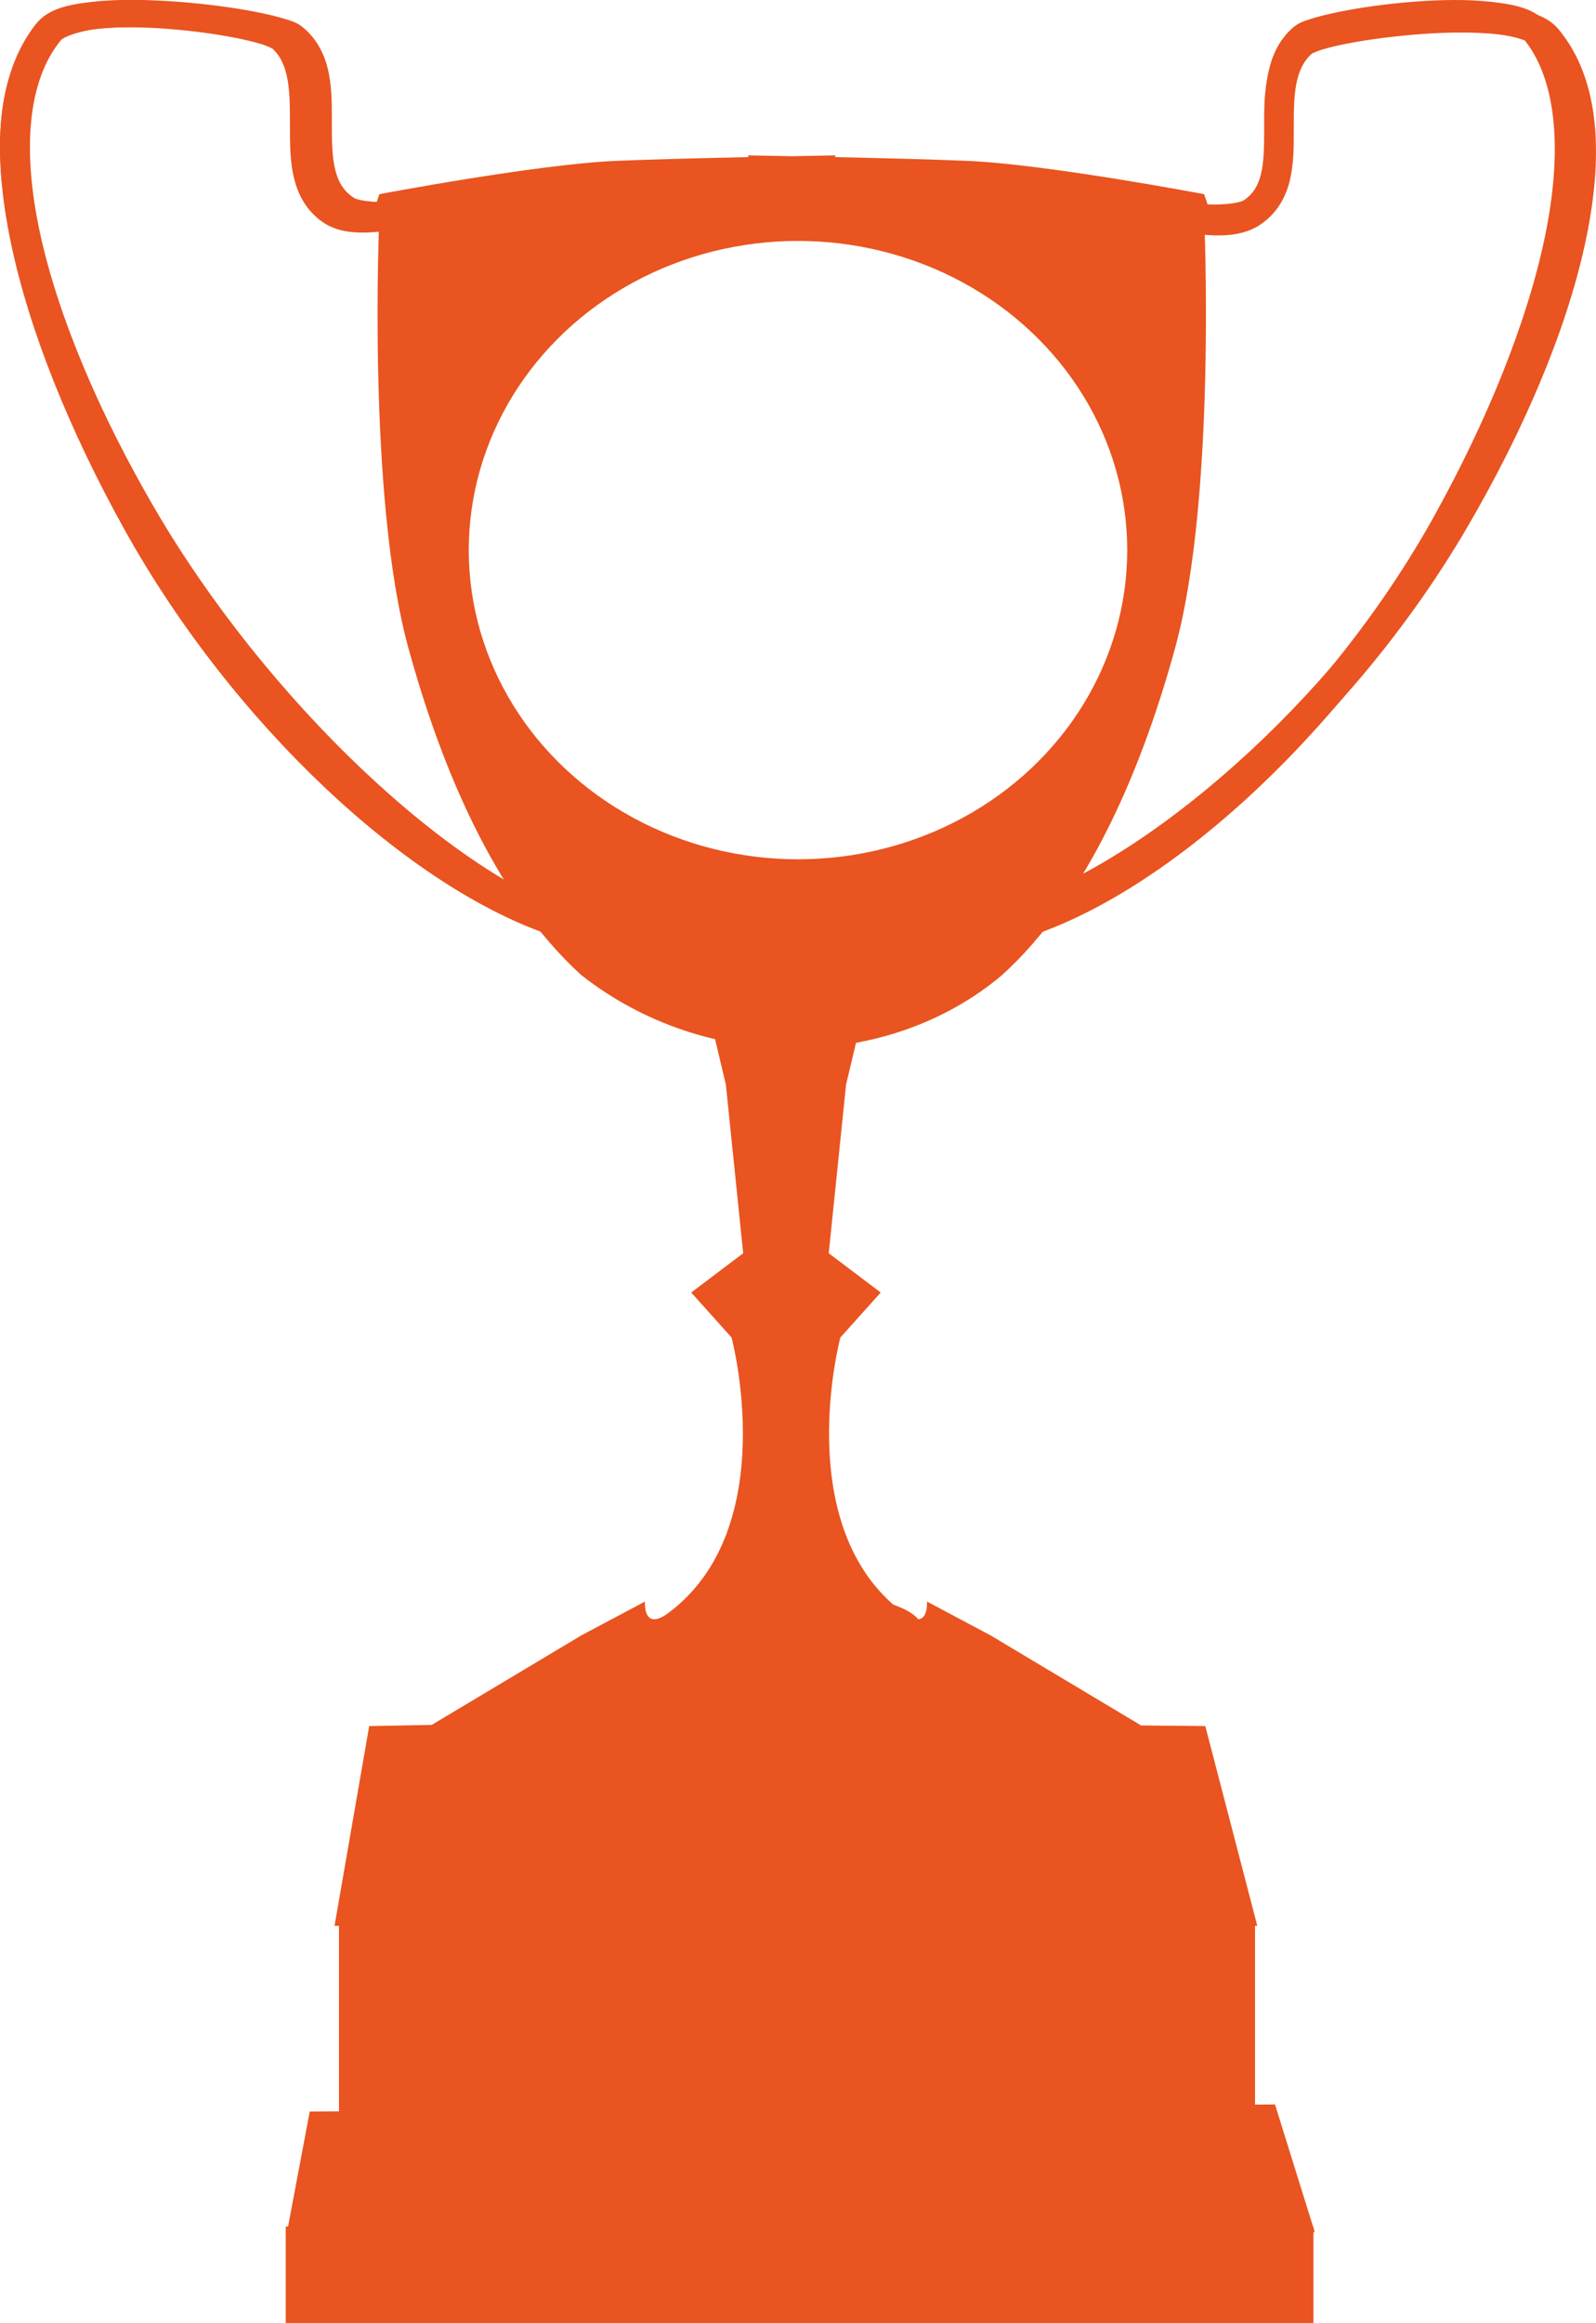<?xml version="1.0" encoding="UTF-8" standalone="no"?>
<!-- Created with Inkscape (http://www.inkscape.org/) -->

<svg
   width="176.999"
   height="257.492"
   id="svg2"
   version="1.1"
   inkscape:version="1.1.1 (eb90963e84, 2021-10-02)"
   sodipodi:docname="trophyinfo.svg"
   inkscape:export-filename="/home/dani/Development/ubuntu/ubuntuaccomplishments/flutter/accom-daemon/accomplishments/accomplishments/ubuntu-community/trophyimages/askubuntu-bronze.png"
   inkscape:export-xdpi="69.661575"
   inkscape:export-ydpi="69.661575"
   xmlns:inkscape="http://www.inkscape.org/namespaces/inkscape"
   xmlns:sodipodi="http://sodipodi.sourceforge.net/DTD/sodipodi-0.dtd"
   xmlns:xlink="http://www.w3.org/1999/xlink"
   xmlns="http://www.w3.org/2000/svg"
   xmlns:svg="http://www.w3.org/2000/svg"
   xmlns:rdf="http://www.w3.org/1999/02/22-rdf-syntax-ns#"
   xmlns:cc="http://creativecommons.org/ns#"
   xmlns:dc="http://purl.org/dc/elements/1.1/">
  <title
     id="title3265">Trophy</title>
  <defs
     id="defs4">
    <linearGradient
       id="linearGradient4099"
       inkscape:collect="always">
      <stop
         id="stop4101"
         offset="0"
         style="stop-color:#ffc022;stop-opacity:1" />
      <stop
         id="stop4103"
         offset="1"
         style="stop-color:#ffffff;stop-opacity:0;" />
    </linearGradient>
    <linearGradient
       inkscape:collect="always"
       id="linearGradient4088">
      <stop
         style="stop-color:#ffffff;stop-opacity:1;"
         offset="0"
         id="stop4090" />
      <stop
         style="stop-color:#ffffff;stop-opacity:0;"
         offset="1"
         id="stop4092" />
    </linearGradient>
    <linearGradient
       inkscape:collect="always"
       id="linearGradient3961">
      <stop
         style="stop-color:#804d00;stop-opacity:1;"
         offset="0"
         id="stop3963" />
      <stop
         style="stop-color:#b88100;stop-opacity:1"
         offset="1"
         id="stop3965" />
    </linearGradient>
    <linearGradient
       inkscape:collect="always"
       id="linearGradient3953">
      <stop
         style="stop-color:#804d00;stop-opacity:1;"
         offset="0"
         id="stop3955" />
      <stop
         style="stop-color:#ffc022;stop-opacity:1"
         offset="1"
         id="stop3957" />
    </linearGradient>
    <linearGradient
       inkscape:collect="always"
       id="linearGradient3945">
      <stop
         style="stop-color:#804d00;stop-opacity:1;"
         offset="0"
         id="stop3947" />
      <stop
         style="stop-color:#ffc022;stop-opacity:1"
         offset="1"
         id="stop3949" />
    </linearGradient>
    <linearGradient
       id="linearGradient3918">
      <stop
         style="stop-color:#fcca77;stop-opacity:1;"
         offset="0"
         id="stop3920" />
      <stop
         style="stop-color:#fcca77;stop-opacity:0;"
         offset="1"
         id="stop3922" />
    </linearGradient>
    <linearGradient
       inkscape:collect="always"
       id="linearGradient3908">
      <stop
         style="stop-color:#f6c374;stop-opacity:1;"
         offset="0"
         id="stop3910" />
      <stop
         style="stop-color:#b88100;stop-opacity:1"
         offset="1"
         id="stop3912" />
    </linearGradient>
    <linearGradient
       inkscape:collect="always"
       id="linearGradient3896">
      <stop
         style="stop-color:#e7bc77;stop-opacity:1;"
         offset="0"
         id="stop3898" />
      <stop
         style="stop-color:#e7bc77;stop-opacity:0;"
         offset="1"
         id="stop3900" />
    </linearGradient>
    <linearGradient
       inkscape:collect="always"
       id="linearGradient3886">
      <stop
         style="stop-color:#fed78a;stop-opacity:1;"
         offset="0"
         id="stop3888" />
      <stop
         style="stop-color:#fed78a;stop-opacity:0;"
         offset="1"
         id="stop3890" />
    </linearGradient>
    <linearGradient
       id="linearGradient3872">
      <stop
         style="stop-color:#dcac62;stop-opacity:1;"
         offset="0"
         id="stop3874" />
      <stop
         style="stop-color:#b88100;stop-opacity:1"
         offset="1"
         id="stop3876" />
    </linearGradient>
    <linearGradient
       inkscape:collect="always"
       id="linearGradient3854">
      <stop
         style="stop-color:#b88100;stop-opacity:1;"
         offset="0"
         id="stop3856" />
      <stop
         style="stop-color:#fecd7b;stop-opacity:1"
         offset="1"
         id="stop3858" />
    </linearGradient>
    <linearGradient
       inkscape:collect="always"
       id="linearGradient3842">
      <stop
         style="stop-color:#804d00;stop-opacity:1;"
         offset="0"
         id="stop3844" />
      <stop
         style="stop-color:#804d00;stop-opacity:0;"
         offset="1"
         id="stop3846" />
    </linearGradient>
    <linearGradient
       inkscape:collect="always"
       xlink:href="#linearGradient3842"
       id="linearGradient3848"
       x1="-216.173"
       y1="218.986"
       x2="-217.183"
       y2="249.291"
       gradientUnits="userSpaceOnUse"
       gradientTransform="matrix(0.5,0,0,0.5,-209.64,192.3)" />
    <linearGradient
       inkscape:collect="always"
       xlink:href="#linearGradient3854"
       id="linearGradient3860"
       x1="-211.122"
       y1="245.25"
       x2="-201.02"
       y2="389.702"
       gradientUnits="userSpaceOnUse"
       gradientTransform="matrix(0.5,0,0,0.5,-209.64,192.3)" />
    <filter
       inkscape:collect="always"
       id="filter3862"
       x="-0.168"
       width="1.336"
       y="-0.054"
       height="1.109"
       color-interpolation-filters="sRGB">
      <feGaussianBlur
         inkscape:collect="always"
         stdDeviation="3.252"
         id="feGaussianBlur3864" />
    </filter>
    <filter
       inkscape:collect="always"
       id="filter3866"
       x="-0.127"
       width="1.255"
       y="-0.047"
       height="1.094"
       color-interpolation-filters="sRGB">
      <feGaussianBlur
         inkscape:collect="always"
         stdDeviation="3.001"
         id="feGaussianBlur3868" />
    </filter>
    <radialGradient
       inkscape:collect="always"
       xlink:href="#linearGradient3872"
       id="radialGradient3878"
       cx="-197.153"
       cy="316.237"
       fx="-197.153"
       fy="316.237"
       r="42.421"
       gradientTransform="matrix(-1.118,0.055,-0.091,-2.502,-384.724,1069.552)"
       gradientUnits="userSpaceOnUse" />
    <filter
       inkscape:collect="always"
       id="filter3880"
       color-interpolation-filters="sRGB"
       x="-0.078"
       y="-0.071"
       width="1.156"
       height="1.143">
      <feGaussianBlur
         inkscape:collect="always"
         stdDeviation="2.732"
         id="feGaussianBlur3882" />
    </filter>
    <radialGradient
       inkscape:collect="always"
       xlink:href="#linearGradient3886"
       id="radialGradient3892"
       cx="-199"
       cy="379.86"
       fx="-199"
       fy="379.86"
       r="38.891"
       gradientTransform="matrix(0.156,-1.714,0.957,0.087,-531.548,4.397)"
       gradientUnits="userSpaceOnUse" />
    <radialGradient
       inkscape:collect="always"
       xlink:href="#linearGradient3896"
       id="radialGradient3902"
       cx="-273.751"
       cy="320.532"
       fx="-273.751"
       fy="320.532"
       r="49.711"
       gradientTransform="matrix(-0.488,-1.585,0.825,-0.254,-744.604,11.939)"
       gradientUnits="userSpaceOnUse" />
    <radialGradient
       inkscape:collect="always"
       xlink:href="#linearGradient3896"
       id="radialGradient3906"
       gradientUnits="userSpaceOnUse"
       gradientTransform="matrix(0.488,-1.585,-0.825,-0.254,133.9,12.444)"
       cx="-273.751"
       cy="320.532"
       fx="-273.751"
       fy="320.532"
       r="49.711" />
    <radialGradient
       inkscape:collect="always"
       xlink:href="#linearGradient3908"
       id="radialGradient3914"
       cx="-188.899"
       cy="456.471"
       fx="-188.899"
       fy="456.471"
       r="62.047"
       gradientTransform="matrix(-0.09,6.0823415e-8,-4.0337866e-7,-0.594,-321.004,691.053)"
       gradientUnits="userSpaceOnUse" />
    <radialGradient
       inkscape:collect="always"
       xlink:href="#linearGradient3918"
       id="radialGradient3924"
       cx="-192.939"
       cy="403.739"
       fx="-192.939"
       fy="403.739"
       r="62.047"
       gradientTransform="matrix(-4.9230025e-8,0.35,-0.594,-8.35212e-8,-66.352,456.2)"
       gradientUnits="userSpaceOnUse" />
    <radialGradient
       inkscape:collect="always"
       xlink:href="#linearGradient3945"
       id="radialGradient3951"
       cx="-196.832"
       cy="310.991"
       fx="-196.832"
       fy="310.991"
       r="49.664"
       gradientTransform="matrix(-0.116,0.446,-1.534,-0.547,257.518,583.134)"
       gradientUnits="userSpaceOnUse" />
    <radialGradient
       inkscape:collect="always"
       xlink:href="#linearGradient3953"
       id="radialGradient3959"
       cx="-226.071"
       cy="271.327"
       fx="-226.071"
       fy="271.327"
       r="5.273"
       gradientTransform="matrix(-1.7273801e-7,4.063,-2.726,-1.158765e-7,513.547,1182.787)"
       gradientUnits="userSpaceOnUse" />
    <radialGradient
       inkscape:collect="always"
       xlink:href="#linearGradient3961"
       id="radialGradient3967"
       cx="-193.85"
       cy="285.249"
       fx="-193.85"
       fy="285.249"
       r="6.287"
       gradientTransform="matrix(1.544,0.313,-0.13,0.949,142.551,75.372)"
       gradientUnits="userSpaceOnUse" />
    <radialGradient
       inkscape:collect="always"
       xlink:href="#linearGradient3886"
       id="radialGradient4097"
       gradientUnits="userSpaceOnUse"
       gradientTransform="matrix(0.156,-1.714,0.957,0.087,-531.548,4.397)"
       cx="-199"
       cy="379.86"
       fx="-199"
       fy="379.86"
       r="38.891" />
    <radialGradient
       inkscape:collect="always"
       xlink:href="#linearGradient3953"
       id="radialGradient4105"
       gradientUnits="userSpaceOnUse"
       gradientTransform="matrix(-1.0731693e-7,2.525,-1.694,-7.199058e-8,-66.303,853.921)"
       cx="-226.071"
       cy="271.327"
       fx="-226.071"
       fy="271.327"
       r="5.273" />
    <radialGradient
       inkscape:collect="always"
       xlink:href="#linearGradient3961"
       id="radialGradient4107"
       gradientUnits="userSpaceOnUse"
       gradientTransform="matrix(0.959,0.195,-0.081,0.589,-260.624,178.252)"
       cx="-193.85"
       cy="285.249"
       fx="-193.85"
       fy="285.249"
       r="6.287" />
    <linearGradient
       inkscape:collect="always"
       xlink:href="#linearGradient3842"
       id="linearGradient4163"
       gradientUnits="userSpaceOnUse"
       x1="-216.173"
       y1="218.986"
       x2="-217.183"
       y2="249.291"
       gradientTransform="matrix(0.637,0,0,0.595,-397.391,671.913)" />
    <linearGradient
       inkscape:collect="always"
       xlink:href="#linearGradient3854"
       id="linearGradient4165"
       gradientUnits="userSpaceOnUse"
       x1="-211.122"
       y1="245.25"
       x2="-201.02"
       y2="389.702"
       gradientTransform="matrix(0.637,0,0,0.595,-397.391,671.913)" />
    <radialGradient
       inkscape:collect="always"
       xlink:href="#linearGradient3908"
       id="radialGradient4167"
       gradientUnits="userSpaceOnUse"
       gradientTransform="matrix(-0.114,7.2333305e-8,-5.1370729e-7,-0.706,-539.213,1265.047)"
       cx="-188.899"
       cy="456.471"
       fx="-188.899"
       fy="456.471"
       r="62.047" />
    <radialGradient
       inkscape:collect="always"
       xlink:href="#linearGradient3872"
       id="radialGradient4169"
       gradientUnits="userSpaceOnUse"
       gradientTransform="matrix(-1.118,0.055,-0.091,-2.502,-679.01,1500.98)"
       cx="-197.153"
       cy="316.237"
       fx="-197.153"
       fy="316.237"
       r="42.421" />
    <radialGradient
       inkscape:collect="always"
       xlink:href="#linearGradient3886"
       id="radialGradient4171"
       gradientUnits="userSpaceOnUse"
       gradientTransform="matrix(0.156,-1.714,0.957,0.087,-531.548,4.397)"
       cx="-199"
       cy="379.86"
       fx="-199"
       fy="379.86"
       r="38.891" />
    <radialGradient
       inkscape:collect="always"
       xlink:href="#linearGradient3896"
       id="radialGradient4173"
       gradientUnits="userSpaceOnUse"
       gradientTransform="matrix(-0.621,-1.885,1.051,-0.302,-1078.673,457.421)"
       cx="-273.751"
       cy="320.532"
       fx="-273.751"
       fy="320.532"
       r="49.711" />
    <radialGradient
       inkscape:collect="always"
       xlink:href="#linearGradient3896"
       id="radialGradient4175"
       gradientUnits="userSpaceOnUse"
       gradientTransform="matrix(0.621,-1.885,-1.051,-0.302,40.112,458.022)"
       cx="-273.751"
       cy="320.532"
       fx="-273.751"
       fy="320.532"
       r="49.711" />
    <radialGradient
       inkscape:collect="always"
       xlink:href="#linearGradient3918"
       id="radialGradient4177"
       gradientUnits="userSpaceOnUse"
       gradientTransform="matrix(-6.2694994e-8,0.416,-0.756,-9.9326294e-8,-214.912,985.753)"
       cx="-192.939"
       cy="403.739"
       fx="-192.939"
       fy="403.739"
       r="62.047" />
    <radialGradient
       inkscape:collect="always"
       xlink:href="#linearGradient3953"
       id="radialGradient4179"
       gradientUnits="userSpaceOnUse"
       gradientTransform="matrix(-1.0629016e-7,2.5,-1.677,-7.1301808e-8,-68.018,1423.113)"
       cx="-226.071"
       cy="271.327"
       fx="-226.071"
       fy="271.327"
       r="5.273" />
    <radialGradient
       inkscape:collect="always"
       xlink:href="#linearGradient3961"
       id="radialGradient4181"
       gradientUnits="userSpaceOnUse"
       gradientTransform="matrix(0.95,0.193,-0.08,0.584,-260.259,813.709)"
       cx="-193.85"
       cy="285.249"
       fx="-193.85"
       fy="285.249"
       r="6.287" />
    <radialGradient
       inkscape:collect="always"
       xlink:href="#linearGradient3961"
       id="radialGradient4187"
       gradientUnits="userSpaceOnUse"
       gradientTransform="matrix(0.772,0.157,-0.065,0.474,-118.689,249.903)"
       cx="-193.85"
       cy="285.249"
       fx="-193.85"
       fy="285.249"
       r="6.287" />
    <radialGradient
       inkscape:collect="always"
       xlink:href="#linearGradient3953"
       id="radialGradient4189"
       gradientUnits="userSpaceOnUse"
       gradientTransform="matrix(-8.6369005e-8,2.032,-1.363,-5.793825e-8,47.133,783.693)"
       cx="-226.071"
       cy="271.327"
       fx="-226.071"
       fy="271.327"
       r="5.273" />
    <linearGradient
       inkscape:collect="always"
       xlink:href="#linearGradient4088"
       id="linearGradient4094"
       x1="100"
       y1="127"
       x2="98.5"
       y2="99"
       gradientUnits="userSpaceOnUse" />
    <linearGradient
       inkscape:collect="always"
       xlink:href="#linearGradient4099"
       id="linearGradient4097"
       gradientUnits="userSpaceOnUse"
       x1="92.167"
       y1="123.319"
       x2="90.14"
       y2="74.94" />
  </defs>
  <sodipodi:namedview
     id="base"
     pagecolor="#ffffff"
     bordercolor="#666666"
     borderopacity="1.0"
     inkscape:pageopacity="0.0"
     inkscape:pageshadow="2"
     inkscape:zoom="2"
     inkscape:cx="-87.25"
     inkscape:cy="116.75"
     inkscape:document-units="px"
     inkscape:current-layer="g5036"
     showgrid="false"
     inkscape:window-width="1920"
     inkscape:window-height="964"
     inkscape:window-x="1920"
     inkscape:window-y="28"
     inkscape:window-maximized="1"
     fit-margin-top="0"
     fit-margin-left="0"
     fit-margin-right="0"
     fit-margin-bottom="0"
     inkscape:pagecheckerboard="0" />
  <g
     inkscape:label="Layer 1"
     inkscape:groupmode="layer"
     id="layer1"
     transform="translate(-12,-767.87)">
    <g
       id="g5036"
       style="fill:#f15d22;fill-opacity:1;stroke:none">
      <path
         inkscape:export-ydpi="69.661575"
         inkscape:export-xdpi="69.661575"
         inkscape:export-filename="/home/jono/accomplishments/accomplishments/ubuntu-community/trophyimages/default.png"
         sodipodi:nodetypes="csscssccssccssscccssscsssccsssscc"
         style="color:#000000;font-style:normal;font-variant:normal;font-weight:normal;font-stretch:normal;font-size:medium;line-height:normal;font-family:Sans;-inkscape-font-specification:Sans;text-indent:0;text-align:start;text-decoration:none;text-decoration-line:none;letter-spacing:normal;word-spacing:normal;text-transform:none;writing-mode:lr-tb;direction:ltr;baseline-shift:baseline;text-anchor:start;display:inline;overflow:visible;visibility:visible;fill:#e95420;fill-opacity:1;stroke:none;stroke-width:0;marker:none;enable-background:accumulate"
         d="m 173.248,767.87 c -1.458,0.004 -2.961,0.076 -4.457,0.19 -2.992,0.229 -5.922,0.642 -8.28,1.123 -1.179,0.24 -2.222,0.49 -3.07,0.761 -0.849,0.271 -1.451,0.447 -2.12,1.047 -1.613,1.446 -2.374,3.34 -2.714,5.233 -0.34,1.893 -0.317,3.828 -0.317,5.67 5e-4,1.843 -0.031,3.59 -0.357,4.985 -0.326,1.395 -0.857,2.399 -1.941,3.159 -0.585,0.409 -2.955,0.641 -5.051,0.419 -2.096,-0.223 -3.883,-0.666 -3.883,-0.666 l -0.792,2.93 c 0,0 1.979,0.492 4.338,0.742 2.359,0.251 5.131,0.494 7.25,-0.989 1.801,-1.261 2.738,-3.078 3.169,-4.928 0.432,-1.85 0.417,-3.789 0.416,-5.651 -5e-4,-1.862 0.007,-3.652 0.277,-5.157 0.27,-1.505 0.765,-2.662 1.743,-3.539 -0.17,0.153 0.31,-0.163 0.99,-0.381 0.681,-0.217 1.615,-0.461 2.714,-0.685 2.197,-0.448 5.031,-0.847 7.884,-1.066 2.853,-0.218 5.734,-0.238 8.003,0.019 2.268,0.257 3.812,0.952 4.081,1.294 3.546,4.525 4.153,12.335 2.199,21.749 -1.954,9.415 -6.385,20.327 -12.262,30.921 -11.754,21.187 -31.531,39.039 -45.916,43.744 l 1.01,2.873 c 16.125,-5.275 35.699,-23.596 47.679,-45.19 5.99,-10.797 10.538,-21.927 12.579,-31.758 2.04,-9.832 1.678,-18.486 -2.773,-24.166 -1.351,-1.724 -3.622,-2.18 -6.22,-2.474 -1.299,-0.147 -2.722,-0.213 -4.18,-0.209 z"
         id="path4047"
         inkscape:connector-curvature="0" />
      <path
         inkscape:export-ydpi="69.661575"
         inkscape:export-xdpi="69.661575"
         inkscape:export-filename="/home/jono/accomplishments/accomplishments/ubuntu-community/trophyimages/default.png"
         sodipodi:nodetypes="cssssccsssscsscsccssccscsccsssscc"
         style="color:#000000;font-style:normal;font-variant:normal;font-weight:normal;font-stretch:normal;font-size:medium;line-height:normal;font-family:Sans;-inkscape-font-specification:Sans;text-indent:0;text-align:start;text-decoration:none;text-decoration-line:none;letter-spacing:normal;word-spacing:normal;text-transform:none;writing-mode:lr-tb;direction:ltr;baseline-shift:baseline;text-anchor:start;display:inline;overflow:visible;visibility:visible;fill:#e95420;fill-opacity:1;stroke:none;stroke-width:0;marker:none;enable-background:accumulate"
         d="m 174.045,768.485 c 1.52,-0.004 2.982,0.062 4.336,0.207 2.708,0.291 5.075,0.741 6.483,2.445 4.64,5.614 5.018,14.168 2.891,23.885 -2.127,9.717 -6.847,20.717 -13.091,31.389 -12.487,21.344 -32.827,39.428 -49.635,44.642 l -1.053,-2.84 c 14.994,-4.651 35.525,-22.271 47.777,-43.212 6.126,-10.471 10.744,-21.256 12.781,-30.562 2.037,-9.305 1.404,-17.025 -2.292,-21.497 -0.28,-0.338 -1.889,-1.025 -4.253,-1.279 -2.364,-0.254 -5.368,-0.235 -8.342,-0.019 -2.973,0.216 -5.928,0.61 -8.218,1.053 -1.145,0.221 -2.119,0.462 -2.829,0.677 -0.71,0.215 -1.21,0.527 -1.032,0.376 -1.02,0.867 -1.535,2.011 -1.817,3.498 -0.282,1.487 -0.269,3.256 -0.268,5.097 5e-4,1.84 -0.004,3.757 -0.454,5.586 -0.45,1.829 -1.427,3.625 -3.304,4.871 -2.209,1.466 -5.099,1.226 -7.557,0.978 -2.459,-0.248 -4.522,-0.733 -4.522,-0.733 l 0.826,-2.896 c 0,0 1.862,0.438 4.047,0.658 2.185,0.22 4.656,-0.009 5.265,-0.414 1.131,-0.751 1.705,-1.743 2.044,-3.122 0.339,-1.379 0.372,-3.106 0.372,-4.927 -5e-4,-1.821 -0.045,-3.734 0.31,-5.605 0.354,-1.871 1.148,-3.743 2.829,-5.172 0.697,-0.593 1.345,-0.767 2.23,-1.034 0.885,-0.268 1.951,-0.515 3.18,-0.752 2.458,-0.475 5.512,-0.883 8.631,-1.11 1.559,-0.113 3.147,-0.185 4.666,-0.188 z"
         id="path4061"
         inkscape:connector-curvature="0" />
      <path
         inkscape:export-ydpi="69.661575"
         inkscape:export-xdpi="69.661575"
         inkscape:export-filename="/home/jono/accomplishments/accomplishments/ubuntu-community/trophyimages/default.png"
         sodipodi:nodetypes="cssssccsssscsscsccssccscscsscsscc"
         style="color:#000000;font-style:normal;font-variant:normal;font-weight:normal;font-stretch:normal;font-size:medium;line-height:normal;font-family:Sans;-inkscape-font-specification:Sans;text-indent:0;text-align:start;text-decoration:none;text-decoration-line:none;letter-spacing:normal;word-spacing:normal;text-transform:none;writing-mode:lr-tb;direction:ltr;baseline-shift:baseline;text-anchor:start;display:inline;overflow:visible;visibility:visible;fill:#e95420;fill-opacity:1;stroke:none;stroke-width:0;marker:none;enable-background:accumulate"
         d="m 26.346,767.87 c -1.458,-0.004 -2.861,0.062 -4.16,0.209 -2.598,0.294 -4.869,0.75 -6.22,2.474 -4.451,5.68 -4.814,14.335 -2.773,24.166 2.04,9.832 6.569,20.961 12.559,31.758 11.98,21.595 31.574,39.916 47.699,45.19 l 1.01,-2.873 c -14.385,-4.706 -34.162,-22.557 -45.916,-43.744 -5.877,-10.594 -10.308,-21.506 -12.262,-30.921 -1.954,-9.415 -1.347,-17.225 2.199,-21.749 0.268,-0.342 1.812,-1.037 4.081,-1.294 2.268,-0.257 5.15,-0.238 8.003,-0.019 2.853,0.218 5.687,0.618 7.884,1.066 1.098,0.224 2.033,0.468 2.714,0.685 0.681,0.217 1.161,0.533 0.99,0.381 0.978,0.877 1.473,2.035 1.743,3.539 0.27,1.505 0.258,3.295 0.258,5.157 -5e-4,1.862 0.004,3.801 0.436,5.651 0.432,1.85 1.369,3.668 3.169,4.928 2.119,1.483 4.891,1.24 7.25,0.989 2.359,-0.251 4.338,-0.742 4.338,-0.742 l -0.792,-2.93 c 0,0 -1.787,0.443 -3.883,0.666 -2.096,0.223 -4.466,-0.009 -5.051,-0.419 -1.085,-0.759 -1.635,-1.763 -1.961,-3.159 -0.326,-1.395 -0.357,-3.143 -0.357,-4.985 5e-4,-1.843 0.043,-3.778 -0.297,-5.67 -0.34,-1.893 -1.101,-3.787 -2.714,-5.233 -0.669,-0.6 -1.29,-0.776 -2.139,-1.047 -0.849,-0.271 -1.872,-0.521 -3.051,-0.761 -2.358,-0.481 -5.288,-0.894 -8.28,-1.123 -1.496,-0.115 -3.019,-0.187 -4.477,-0.19 z"
         id="path4045"
         inkscape:connector-curvature="0" />
      <path
         inkscape:export-ydpi="69.661575"
         inkscape:export-xdpi="69.661575"
         inkscape:export-filename="/home/jono/accomplishments/accomplishments/ubuntu-community/trophyimages/default.png"
         sodipodi:nodetypes="cssssccssssssccsccssccscsccscssc"
         inkscape:connector-curvature="0"
         id="path4059"
         d="m 26.954,767.87 c -1.52,-0.004 -2.982,0.062 -4.336,0.207 -2.708,0.291 -5.075,0.741 -6.483,2.445 -4.64,5.614 -5.018,14.168 -2.891,23.885 2.127,9.717 6.847,20.717 13.091,31.389 12.487,21.344 32.827,41.428 49.635,46.642 l 1.053,-2.84 c -14.994,-4.651 -35.525,-24.271 -47.777,-45.212 -6.126,-10.471 -10.744,-21.256 -12.781,-30.562 -2.037,-9.305 -1.404,-17.025 2.292,-21.497 0.28,-0.338 1.889,-1.025 4.253,-1.279 2.364,-0.254 5.368,-0.235 8.342,-0.019 2.973,0.216 5.928,0.61 8.218,1.053 1.145,0.221 2.119,0.462 2.829,0.677 0.71,0.215 1.21,0.527 1.032,0.376 1.02,0.867 1.535,2.011 1.817,3.498 0.282,1.487 0.269,3.256 0.268,5.097 -5e-4,1.84 0.004,3.757 0.454,5.586 0.45,1.829 1.427,3.625 3.304,4.871 2.209,1.466 5.099,1.226 7.557,0.978 2.459,-0.248 4.522,-0.733 4.522,-0.733 l -0.826,-2.896 c 0,0 -1.862,0.438 -4.047,0.658 -2.185,0.22 -4.656,-0.009 -5.265,-0.414 -1.131,-0.751 -1.705,-1.743 -2.044,-3.122 -0.339,-1.379 -0.372,-3.106 -0.372,-4.927 5e-4,-1.821 0.045,-3.734 -0.31,-5.605 -0.354,-1.871 -1.148,-3.743 -2.829,-5.172 -0.697,-0.593 -1.345,-0.767 -2.23,-1.034 -0.885,-0.268 -1.951,-0.515 -3.18,-0.752 -2.458,-0.475 -5.512,-0.883 -8.631,-1.11 -1.559,-0.113 -3.147,-0.185 -4.666,-0.188 z"
         style="color:#000000;font-style:normal;font-variant:normal;font-weight:normal;font-stretch:normal;font-size:medium;line-height:normal;font-family:Sans;-inkscape-font-specification:Sans;text-indent:0;text-align:start;text-decoration:none;text-decoration-line:none;letter-spacing:normal;word-spacing:normal;text-transform:none;writing-mode:lr-tb;direction:ltr;baseline-shift:baseline;text-anchor:start;display:inline;overflow:visible;visibility:visible;fill:#e95420;fill-opacity:1;stroke:none;stroke-width:0;marker:none;enable-background:accumulate" />
      <path
         inkscape:export-ydpi="69.661575"
         inkscape:export-xdpi="69.661575"
         inkscape:export-filename="/home/jono/accomplishments/accomplishments/ubuntu-community/trophyimages/default.png"
         style="fill:#e95420;fill-opacity:1;stroke:none;stroke-width:0;stroke-linecap:round;stroke-linejoin:bevel;stroke-miterlimit:4;stroke-dashoffset:0;stroke-opacity:1"
         d="m 46.35,1001.929 107.05,-0.786 4.408,14.147 H 43.831 Z"
         id="path4035"
         inkscape:connector-curvature="0"
         sodipodi:nodetypes="ccccc" />
      <path
         inkscape:export-ydpi="69.661575"
         inkscape:export-xdpi="69.661575"
         inkscape:export-filename="/home/jono/accomplishments/accomplishments/ubuntu-community/trophyimages/default.png"
         inkscape:connector-curvature="0"
         style="fill:#e95420;fill-opacity:1;stroke:none;stroke-width:0;stroke-linecap:butt;stroke-linejoin:miter;stroke-miterlimit:4;stroke-dasharray:none;stroke-opacity:1"
         d="m 94.944,785.093 0.079,0.19 c -5.048,0.112 -10.94,0.256 -14.698,0.419 -8.835,0.381 -26.247,3.692 -26.247,3.692 l -1.288,3.692 c 0,0 18.718,-3.314 28.188,-3.692 6.342,-0.253 14.721,-0.754 18.838,-1.009 4.13,0.255 12.486,0.756 18.818,1.009 9.47,0.377 28.168,3.692 28.168,3.692 l -1.268,-3.692 c 0,0 -17.411,-3.31 -26.247,-3.692 -3.758,-0.162 -9.65,-0.307 -14.698,-0.419 l 0.079,-0.19 c 0,0 -3.038,0.061 -4.853,0.095 -1.828,-0.035 -4.873,-0.095 -4.873,-0.095 z"
         id="path4037" />
      <path
         inkscape:export-ydpi="69.661575"
         inkscape:export-xdpi="69.661575"
         inkscape:export-filename="/home/jono/accomplishments/accomplishments/ubuntu-community/trophyimages/default.png"
         style="fill:#e95420;fill-opacity:1;stroke:none;stroke-width:0;stroke-linecap:butt;stroke-linejoin:miter;stroke-miterlimit:4;stroke-dasharray:none;stroke-opacity:1"
         d="m 97.499,786.175 v 0.19 c -13.348,0.341 -25.524,-0.82 -43.421,5.347 0,0 -1.422,31.089 3.209,47.971 3.454,12.591 9.336,27.351 19.195,36.287 14.011,10.988 34.003,10.628 46.63,0 9.859,-8.936 15.76,-23.696 19.215,-36.287 4.631,-16.881 3.209,-47.971 3.209,-47.971 -17.906,-6.17 -30.085,-5.024 -43.441,-5.366 v -0.171 c -0.774,0.045 -1.535,0.084 -2.298,0.114 -0.757,-0.03 -1.53,-0.07 -2.298,-0.114 z"
         id="path4039"
         inkscape:connector-curvature="0"
         sodipodi:nodetypes="cccsccsccccc" />
      <path
         inkscape:export-ydpi="69.661575"
         inkscape:export-xdpi="69.661575"
         inkscape:export-filename="/home/jono/accomplishments/accomplishments/ubuntu-community/trophyimages/default.png"
         style="fill:#e95420;fill-opacity:1;stroke:none;stroke-width:0;stroke-linecap:butt;stroke-linejoin:miter;stroke-miterlimit:4;stroke-dasharray:none;stroke-opacity:1"
         d="m 91.761,881.008 1.657,8.003 1.657,18.482 -4.971,4.306 3.861,4.935 c 0,0 4.877,23.369 -5.456,32.212 -2.353,2.014 -2.14,-1.175 -2.14,-1.175 l -5.755,3.507 -15.368,7.945 c 10.325,10.323 22.174,8.747 33.911,8.041 11.738,0.706 23.603,2.282 33.928,-8.041 l -15.368,-7.945 -5.755,-3.507 c 0,0 0.213,3.189 -2.14,1.175 -10.333,-8.843 -5.456,-32.212 -5.456,-32.212 l 3.861,-4.935 -4.971,-4.306 1.657,-18.482 1.657,-8.003 c -13.445,5.184 -4.561,2.208 -14.812,0 z"
         id="path4041"
         inkscape:connector-curvature="0"
         sodipodi:nodetypes="cccccscccccccscccccc" />
      <path
         inkscape:export-ydpi="69.661575"
         inkscape:export-xdpi="69.661575"
         inkscape:export-filename="/home/jono/accomplishments/accomplishments/ubuntu-community/trophyimages/default.png"
         style="fill:#e95420;fill-opacity:1;stroke:none;stroke-width:0;stroke-linecap:butt;stroke-linejoin:miter;stroke-miterlimit:4;stroke-dasharray:none;stroke-opacity:1"
         d="m 65.764,958.965 -12.82,0.237 -3.844,22.136 c 36.987,1.329 64.854,0.282 102.334,0 l -5.765,-22.136 c -5.239,-0.104 -17.166,0.128 -12.32,-1.237 -19.431,10.211 -52.627,13.288 -67.586,1 z"
         id="path4043"
         inkscape:connector-curvature="0"
         sodipodi:nodetypes="ccccccc" />
      <path
         inkscape:export-ydpi="69.661575"
         inkscape:export-xdpi="69.661575"
         inkscape:export-filename="/home/jono/accomplishments/accomplishments/ubuntu-community/trophyimages/default.png"
         style="fill:#e95420;fill-opacity:1;stroke:none;stroke-width:0;stroke-linecap:round;stroke-linejoin:bevel;stroke-miterlimit:4;stroke-dasharray:none;stroke-dashoffset:0;stroke-opacity:1"
         d="m 90.378,945.375 c -2.649,0.725 -4.29,1.744 -4.29,2.873 0,2.206 6.296,3.996 14.054,3.996 7.758,0 14.036,-1.79 14.036,-3.996 0,-1.129 -1.642,-2.148 -4.29,-2.873 -0.515,0.443 -1.095,0.854 -1.738,1.218 1.2,0.467 1.923,1.033 1.923,1.655 0,1.559 -4.448,2.816 -9.93,2.816 -5.483,0 -9.93,-1.257 -9.93,-2.816 0,-0.622 0.705,-1.189 1.905,-1.655 -0.643,-0.364 -1.223,-0.774 -1.738,-1.218 z"
         id="path4049"
         inkscape:connector-curvature="0" />
      <path
         inkscape:export-ydpi="69.661575"
         inkscape:export-xdpi="69.661575"
         inkscape:export-filename="/home/jono/accomplishments/accomplishments/ubuntu-community/trophyimages/default.png"
         transform="matrix(0.634,0,0,0.609,462.714,647.442)"
         style="fill:#e95420;fill-opacity:1;stroke:none;stroke-width:0;stroke-linecap:butt;stroke-linejoin:miter;stroke-miterlimit:4;stroke-dasharray:none;stroke-opacity:1;filter:url(#filter3862)"
         d="m -592.132,378.345 c -24.342,-21.175 -40.342,-23.958 -46.467,-141.421 l 6.061,-2.02 c 0.997,55.244 -7.934,101.348 40.406,143.442 z"
         id="path4051"
         inkscape:connector-curvature="0"
         sodipodi:nodetypes="cccc" />
      <path
         inkscape:export-ydpi="69.661575"
         inkscape:export-xdpi="69.661575"
         inkscape:export-filename="/home/jono/accomplishments/accomplishments/ubuntu-community/trophyimages/default.png"
         transform="matrix(0.634,0,0,0.609,462.714,647.442)"
         sodipodi:nodetypes="cccc"
         inkscape:connector-curvature="0"
         id="path4053"
         d="m -561.827,388.447 c 24.342,-21.175 50.443,-33.049 56.569,-150.513 l -6.061,-2.02 c -0.997,55.244 -2.168,110.44 -50.508,152.533 z"
         style="fill:#e95420;fill-opacity:1;stroke:none;stroke-width:0;stroke-linecap:butt;stroke-linejoin:miter;stroke-miterlimit:4;stroke-dasharray:none;stroke-opacity:1;filter:url(#filter3866)" />
      <path
         inkscape:export-ydpi="69.661575"
         inkscape:export-xdpi="69.661575"
         inkscape:export-filename="/home/jono/accomplishments/accomplishments/ubuntu-community/trophyimages/default.png"
         transform="matrix(0.634,0,0,0.609,462.714,647.442)"
         style="fill:#e95420;fill-opacity:1;stroke:none;stroke-width:0;stroke-linecap:butt;stroke-linejoin:miter;stroke-miterlimit:4;stroke-dasharray:none;stroke-opacity:1;filter:url(#filter3880)"
         d="m -614.355,236.183 13.132,83.573 60.609,-1.145 10.102,-84.718 c -29.798,-11.819 -56.632,-3.486 -83.843,2.29 z"
         id="path4055"
         inkscape:connector-curvature="0"
         sodipodi:nodetypes="ccccc" />
      <path
         inkscape:export-ydpi="69.661575"
         inkscape:export-xdpi="69.661575"
         inkscape:export-filename="/home/jono/accomplishments/accomplishments/ubuntu-community/trophyimages/default.png"
         sodipodi:nodetypes="cccccscccccccscccccc"
         inkscape:connector-curvature="0"
         id="path4063"
         d="m 90.579,880.008 1.921,8.092 1.921,18.689 -5.764,4.354 4.477,4.99 c 0,0 5.635,21.095 -6.993,30.518 -2.875,2.146 -2.615,-1.252 -2.615,-1.252 l -7.032,3.738 -16.659,9.961 c 11.972,10.438 25.71,8.845 39.32,8.13 13.611,0.714 27.368,2.308 39.34,-8.13 l -16.659,-9.961 -7.032,-3.738 c 0,0 0.261,3.398 -2.615,1.252 -12.627,-9.423 -6.993,-30.518 -6.993,-30.518 l 4.477,-4.99 -5.764,-4.354 1.921,-18.689 1.921,-8.092 c -15.589,5.242 -5.289,2.232 -17.174,0 z"
         style="fill:#e95420;fill-opacity:1;stroke:none;stroke-width:0;stroke-linecap:butt;stroke-linejoin:miter;stroke-miterlimit:4;stroke-dasharray:none;stroke-opacity:1" />
      <rect
         inkscape:export-ydpi="69.661575"
         inkscape:export-xdpi="69.661575"
         inkscape:export-filename="/home/jono/accomplishments/accomplishments/ubuntu-community/trophyimages/default.png"
         style="fill:#e95420;fill-opacity:1;stroke:none;stroke-width:0;stroke-linecap:round;stroke-linejoin:bevel;stroke-miterlimit:4;stroke-dasharray:none;stroke-dashoffset:0;stroke-opacity:1"
         id="rect4065"
         width="101.591"
         height="28.179"
         x="49.594"
         y="980.23"
         ry="0.509" />
      <rect
         inkscape:export-ydpi="69.661575"
         inkscape:export-xdpi="69.661575"
         inkscape:export-filename="/home/jono/accomplishments/accomplishments/ubuntu-community/trophyimages/default.png"
         ry="0"
         y="1014.675"
         x="43.69"
         height="10.687"
         width="113.977"
         id="rect4067"
         style="fill:#e95420;fill-opacity:1;stroke:none;stroke-width:0;stroke-linecap:round;stroke-linejoin:bevel;stroke-miterlimit:4;stroke-dasharray:none;stroke-dashoffset:0;stroke-opacity:1" />
    </g>
    <ellipse
       id="path4929"
       style="fill:#ffffff;fill-opacity:1;stroke:none;stroke-width:1.281"
       cx="100.499"
       cy="828.849"
       rx="36.513"
       ry="34.271" />
  </g>
</svg>
